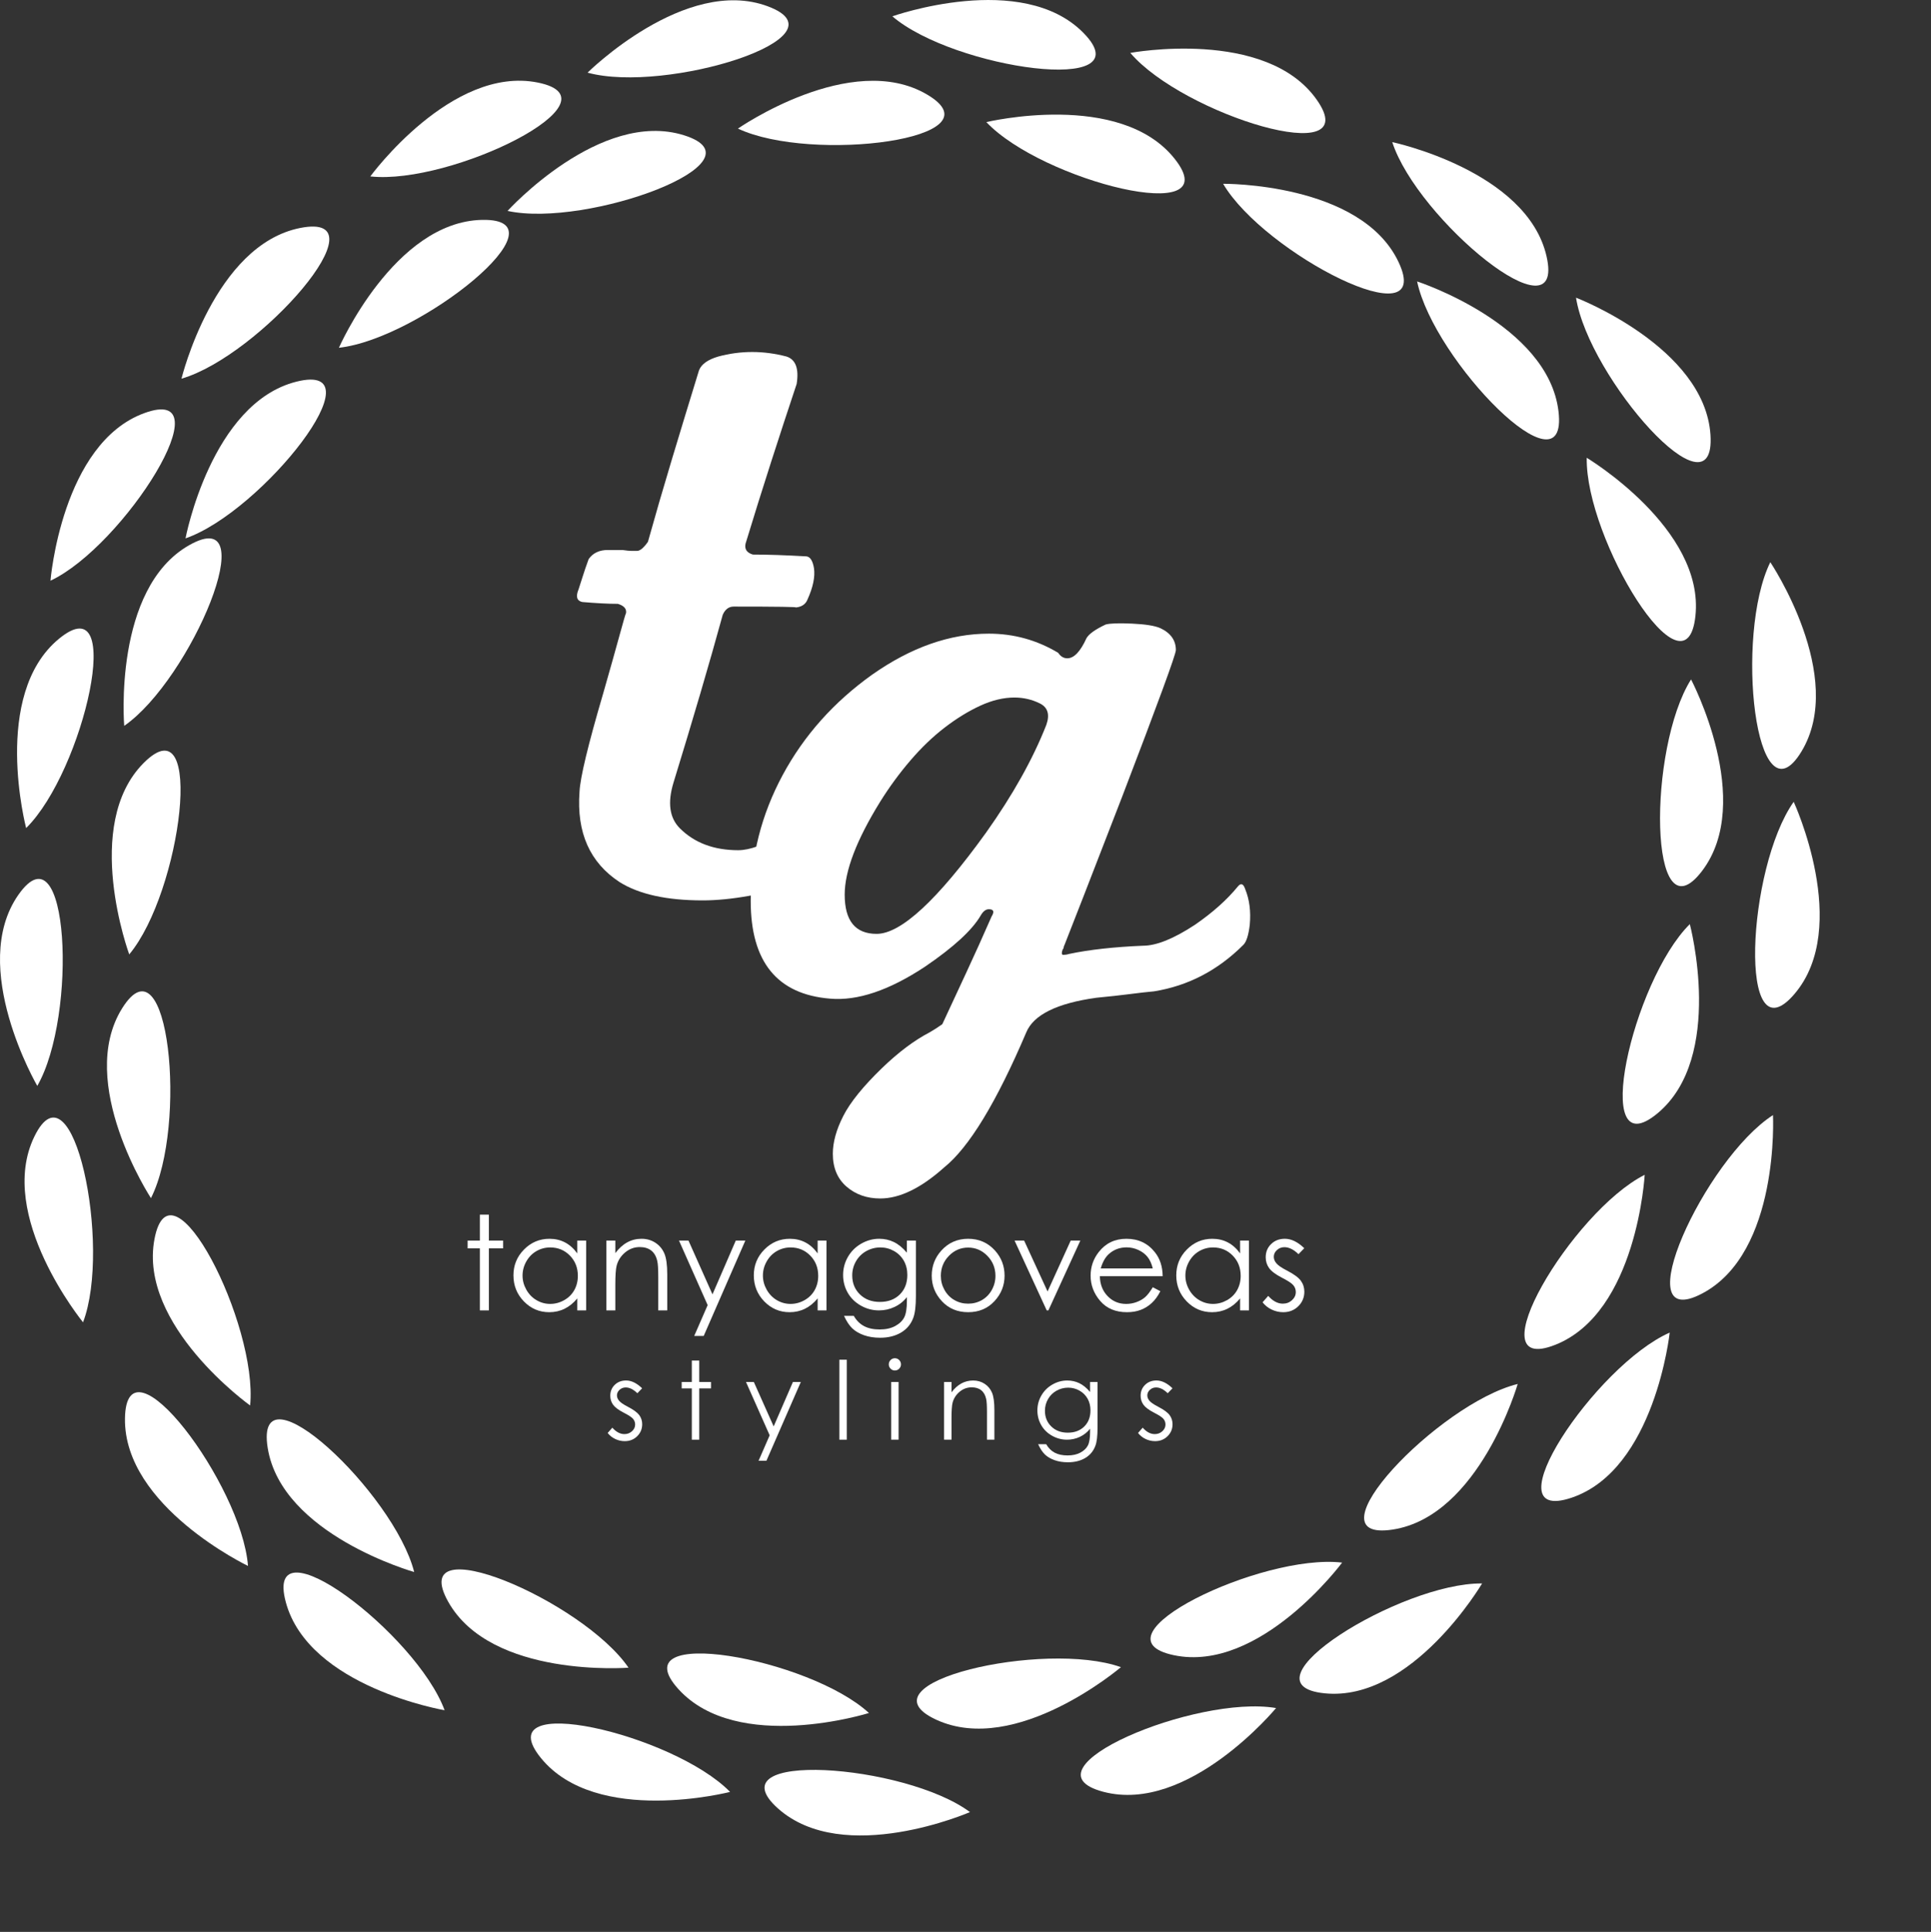 <?xml version="1.0" encoding="utf-8"?>
<!-- Generator: Adobe Illustrator 17.1.0, SVG Export Plug-In . SVG Version: 6.00 Build 0)  -->
<!DOCTYPE svg PUBLIC "-//W3C//DTD SVG 1.1//EN" "http://www.w3.org/Graphics/SVG/1.1/DTD/svg11.dtd">
<svg version="1.1" id="Layer_1" xmlns="http://www.w3.org/2000/svg" xmlns:xlink="http://www.w3.org/1999/xlink" x="0px" y="0px"
	 viewBox="0 0 226.27 226.346" enable-background="new 0 0 226.27 226.346" xml:space="preserve">
<rect x="0" y="0" width="226.27" height="226.346" fill="#333333" stroke="none"/>
<g>
	<g>
		<path fill="#FFFFFF" d="M98.269,99.506c-2.993,2.993-6.485,4.811-10.477,5.452c-1.996,0.356-3.813,0.535-5.452,0.535
			c-4.206,0-7.448-0.712-9.729-2.139c-3.493-2.28-5.06-5.808-4.704-10.584c0.072-1.639,0.997-5.487,2.779-11.546
			c0.855-2.994,1.497-5.273,1.925-6.842c0.428-1.567,0.677-2.422,0.748-2.565c0.07-0.498-0.25-0.855-0.962-1.069
			c-0.571,0-1.194-0.017-1.871-0.053c-0.678-0.035-1.443-0.089-2.299-0.161c-0.641-0.142-0.783-0.641-0.427-1.497
			c0.144-0.428,0.304-0.925,0.48-1.497c0.178-0.57,0.409-1.246,0.695-2.031c0.498-0.712,1.246-1.069,2.245-1.069h1.71
			c0.498,0.072,0.855,0.107,1.069,0.107c0.284,0,0.498,0,0.642,0c0.355,0,0.783-0.355,1.283-1.069
			c0.854-3.063,1.78-6.254,2.779-9.568c0.997-3.314,2.066-6.824,3.207-10.53c0.284-0.712,1.032-1.246,2.245-1.604
			c2.636-0.712,5.309-0.712,8.018,0c1.069,0.357,1.46,1.426,1.177,3.207c-0.999,2.994-1.996,6.04-2.994,9.141
			c-0.998,3.1-1.996,6.291-2.993,9.568c-0.144,0.641,0.143,1.069,0.855,1.283c0.855,0,1.817,0.019,2.887,0.053
			c1.068,0.037,2.208,0.09,3.421,0.161c0.428,0.072,0.712,0.535,0.855,1.39c0.142,0.999-0.107,2.21-0.749,3.635
			c-0.214,0.571-0.678,0.892-1.39,0.962c0.284-0.07-2.138-0.107-7.27-0.107c-0.571,0-0.999,0.321-1.283,0.962
			c-0.785,2.852-1.656,5.917-2.619,9.194c-0.962,3.279-2.015,6.772-3.153,10.477c-0.714,2.352-0.465,4.134,0.748,5.345
			c1.711,1.71,3.991,2.566,6.842,2.566c1.354,0,3.101-0.642,5.239-1.924c1.211-0.712,2.314-1.479,3.313-2.299
			c0.997-0.818,1.853-1.727,2.566-2.726c0.355-0.428,0.641-0.321,0.854,0.321c0.498,1.213,0.677,2.603,0.535,4.169
			C98.874,98.367,98.625,99.15,98.269,99.506z"/>
	</g>
	<g>
		<path fill="#FFFFFF" d="M145.698,110.699c-2.994,2.993-6.486,4.811-10.478,5.452c-0.785,0.07-1.729,0.177-2.833,0.32
			c-1.105,0.143-2.405,0.284-3.902,0.428c-4.634,0.642-7.376,1.994-8.231,4.062c-3.493,8.195-6.7,13.471-9.622,15.822
			c-2.709,2.422-5.203,3.635-7.483,3.635c-1.568,0-2.887-0.464-3.955-1.39c-1.069-0.927-1.604-2.21-1.604-3.849
			c0-1.354,0.409-2.833,1.229-4.437c0.818-1.604,2.333-3.475,4.543-5.612c1.925-1.854,3.777-3.244,5.56-4.17
			c0.497-0.285,0.997-0.606,1.496-0.962c0.926-1.996,1.871-4.026,2.833-6.094c0.963-2.066,1.941-4.239,2.94-6.521
			c0.355-0.569,0.249-0.855-0.32-0.855c-0.358,0-0.679,0.251-0.963,0.748c-0.999,1.711-3.172,3.707-6.521,5.987
			c-4.206,2.779-7.911,4.025-11.118,3.742c-6.2-0.5-9.301-4.312-9.301-11.439c0-5.202,1.248-10.12,3.742-14.753
			c2.493-4.632,5.986-8.553,10.477-11.76c4.561-3.208,9.122-4.811,13.685-4.811c2.921,0,5.629,0.749,8.124,2.245
			c0.284,0.428,0.642,0.642,1.069,0.642c0.783,0,1.532-0.784,2.245-2.352c0.284-0.498,1.032-1.032,2.245-1.604
			c0.498-0.142,1.532-0.177,3.101-0.107c1.566,0.072,2.673,0.25,3.314,0.534c1.211,0.571,1.817,1.427,1.817,2.566
			c0,0.5-2.104,6.237-6.308,17.212c-3.779,9.766-6.024,15.539-6.735,17.32c-0.072,0.144-0.107,0.25-0.107,0.32
			c0,0.072-0.036,0.144-0.106,0.214c-0.144,0.357-0.144,0.571,0,0.642c0.284,0,0.534-0.035,0.748-0.107
			c2.353-0.497,5.238-0.818,8.66-0.962c1.566,0,3.598-0.818,6.093-2.459c2.066-1.425,3.742-2.921,5.025-4.49
			c0.355-0.428,0.642-0.321,0.855,0.321c0.497,1.213,0.676,2.603,0.534,4.169C146.303,109.56,146.054,110.343,145.698,110.699z
			 M121.857,82.421c-0.927-0.462-1.924-0.695-2.993-0.695c-1.283,0-2.619,0.321-4.009,0.962c-1.391,0.641-2.78,1.497-4.17,2.565
			c-1.39,1.069-2.726,2.352-4.009,3.849c-1.283,1.497-2.459,3.1-3.528,4.811c-2.779,4.49-4.169,8.125-4.169,10.905
			c0,3.064,1.246,4.597,3.741,4.597c2.85,0,7.126-3.956,12.829-11.867c3.136-4.418,5.487-8.623,7.056-12.615
			C123.033,83.723,122.783,82.886,121.857,82.421z"/>
	</g>
</g>
<g>
	<g>
		<path fill="#FFFFFF" d="M75.244,162.658l-0.559,0.578c-0.465-0.451-0.92-0.677-1.364-0.677c-0.283,0-0.524,0.093-0.726,0.279
			c-0.202,0.187-0.302,0.403-0.302,0.652c0,0.22,0.083,0.429,0.249,0.627c0.166,0.203,0.515,0.441,1.046,0.715
			c0.647,0.336,1.087,0.658,1.32,0.969c0.229,0.315,0.342,0.669,0.342,1.062c0,0.556-0.195,1.025-0.585,1.41
			c-0.39,0.386-0.877,0.578-1.462,0.578c-0.39,0-0.762-0.085-1.117-0.255c-0.355-0.17-0.648-0.403-0.881-0.702l0.547-0.621
			c0.444,0.501,0.916,0.752,1.414,0.752c0.349,0,0.646-0.112,0.891-0.336c0.245-0.224,0.367-0.486,0.367-0.788
			c0-0.249-0.081-0.471-0.243-0.665c-0.162-0.19-0.527-0.431-1.096-0.721c-0.61-0.314-1.025-0.626-1.245-0.932
			c-0.22-0.307-0.33-0.657-0.33-1.051c0-0.513,0.175-0.939,0.526-1.279s0.793-0.51,1.329-0.51
			C73.986,161.745,74.613,162.05,75.244,162.658z"/>
		<path fill="#FFFFFF" d="M81.065,159.409h0.87v2.51h1.379v0.752h-1.379v6.008h-0.87v-6.008h-1.187v-0.752h1.187V159.409z"/>
		<path fill="#FFFFFF" d="M87.414,161.919h0.919l2.323,5.205l2.256-5.205h0.926l-4.032,9.232h-0.919l1.301-2.984L87.414,161.919z"/>
		<path fill="#FFFFFF" d="M98.355,159.31h0.87v9.369h-0.87V159.31z"/>
		<path fill="#FFFFFF" d="M104.857,159.136c0.198,0,0.367,0.07,0.507,0.211c0.14,0.142,0.21,0.312,0.21,0.51
			c0,0.195-0.07,0.362-0.21,0.503c-0.14,0.142-0.31,0.212-0.507,0.212c-0.194,0-0.361-0.07-0.501-0.212
			c-0.14-0.141-0.21-0.308-0.21-0.503c0-0.198,0.07-0.368,0.21-0.51C104.496,159.206,104.663,159.136,104.857,159.136z
			 M104.425,161.919h0.87v6.76h-0.87V161.919z"/>
		<path fill="#FFFFFF" d="M110.625,161.919h0.87v1.212c0.348-0.464,0.732-0.811,1.154-1.041c0.424-0.229,0.883-0.345,1.381-0.345
			c0.504,0,0.953,0.129,1.344,0.386c0.393,0.257,0.682,0.603,0.867,1.037s0.279,1.112,0.279,2.031v3.479h-0.869v-3.225
			c0-0.778-0.033-1.298-0.098-1.56c-0.1-0.447-0.293-0.783-0.58-1.009c-0.285-0.227-0.658-0.339-1.117-0.339
			c-0.527,0-0.998,0.174-1.414,0.521c-0.416,0.349-0.691,0.779-0.824,1.293c-0.082,0.335-0.123,0.948-0.123,1.839v2.479h-0.87
			V161.919z"/>
		<path fill="#FFFFFF" d="M127.735,161.919h0.87v5.387c0,0.948-0.083,1.643-0.249,2.081c-0.228,0.621-0.623,1.1-1.187,1.436
			c-0.563,0.335-1.24,0.503-2.031,0.503c-0.58,0-1.102-0.082-1.562-0.246c-0.462-0.164-0.838-0.384-1.128-0.66
			s-0.558-0.681-0.802-1.212h0.944c0.257,0.447,0.589,0.778,0.995,0.994c0.406,0.215,0.91,0.322,1.512,0.322
			c0.593,0,1.094-0.11,1.502-0.331c0.409-0.221,0.7-0.498,0.874-0.832c0.175-0.335,0.262-0.875,0.262-1.62v-0.348
			c-0.328,0.414-0.728,0.732-1.2,0.954s-0.975,0.332-1.505,0.332c-0.622,0-1.207-0.154-1.754-0.463
			c-0.548-0.309-0.971-0.724-1.269-1.246c-0.299-0.521-0.448-1.095-0.448-1.721c0-0.625,0.155-1.208,0.467-1.749
			c0.311-0.54,0.741-0.968,1.29-1.282c0.55-0.315,1.129-0.473,1.738-0.473c0.506,0,0.978,0.104,1.415,0.313
			c0.438,0.21,0.859,0.555,1.266,1.035V161.919z M125.169,162.584c-0.492,0-0.95,0.119-1.373,0.357
			c-0.422,0.238-0.754,0.567-0.993,0.987c-0.24,0.421-0.36,0.875-0.36,1.364c0,0.741,0.248,1.354,0.745,1.839
			s1.141,0.727,1.933,0.727c0.799,0,1.441-0.24,1.929-0.721c0.486-0.48,0.729-1.112,0.729-1.895c0-0.51-0.111-0.964-0.335-1.364
			c-0.224-0.399-0.541-0.715-0.95-0.947C126.083,162.7,125.642,162.584,125.169,162.584z"/>
		<path fill="#FFFFFF" d="M137.39,162.658l-0.559,0.578c-0.466-0.451-0.92-0.677-1.364-0.677c-0.282,0-0.524,0.093-0.726,0.279
			s-0.302,0.403-0.302,0.652c0,0.22,0.082,0.429,0.248,0.627c0.166,0.203,0.516,0.441,1.047,0.715
			c0.647,0.336,1.087,0.658,1.319,0.969c0.229,0.315,0.343,0.669,0.343,1.062c0,0.556-0.195,1.025-0.585,1.41
			c-0.391,0.386-0.878,0.578-1.462,0.578c-0.391,0-0.763-0.085-1.117-0.255s-0.648-0.403-0.881-0.702l0.547-0.621
			c0.444,0.501,0.915,0.752,1.414,0.752c0.349,0,0.645-0.112,0.89-0.336s0.368-0.486,0.368-0.788c0-0.249-0.081-0.471-0.243-0.665
			c-0.162-0.19-0.527-0.431-1.096-0.721c-0.61-0.314-1.025-0.626-1.245-0.932c-0.22-0.307-0.33-0.657-0.33-1.051
			c0-0.513,0.175-0.939,0.525-1.279s0.794-0.51,1.329-0.51C136.133,161.745,136.76,162.05,137.39,162.658z"/>
	</g>
</g>
<g>
	<path fill="#FFFFFF" d="M56.232,142.314h1.052v3.037h1.669v0.91h-1.669v7.271h-1.052v-7.271h-1.436v-0.91h1.436V142.314z"/>
	<path fill="#FFFFFF" d="M68.683,145.351v8.181h-1.038v-1.406c-0.441,0.537-0.936,0.94-1.485,1.211s-1.149,0.406-1.801,0.406
		c-1.158,0-2.146-0.42-2.966-1.26c-0.819-0.84-1.229-1.861-1.229-3.063c0-1.179,0.414-2.186,1.24-3.022
		c0.827-0.838,1.822-1.256,2.985-1.256c0.672,0,1.28,0.143,1.824,0.429c0.543,0.285,1.021,0.714,1.432,1.285v-1.504H68.683z
		 M64.476,146.155c-0.586,0-1.127,0.145-1.623,0.432c-0.496,0.288-0.89,0.692-1.183,1.213c-0.293,0.521-0.439,1.072-0.439,1.652
		c0,0.576,0.148,1.127,0.443,1.652c0.295,0.525,0.692,0.936,1.19,1.228c0.498,0.293,1.033,0.439,1.604,0.439
		c0.576,0,1.122-0.145,1.637-0.436c0.516-0.29,0.913-0.683,1.19-1.179s0.417-1.054,0.417-1.675c0-0.946-0.312-1.737-0.935-2.373
		C66.154,146.474,65.387,146.155,64.476,146.155z"/>
	<path fill="#FFFFFF" d="M71.051,145.351h1.053v1.467c0.421-0.562,0.887-0.981,1.398-1.26s1.068-0.417,1.669-0.417
		c0.612,0,1.154,0.155,1.628,0.466s0.823,0.729,1.049,1.256s0.338,1.346,0.338,2.458v4.211h-1.053v-3.902
		c0-0.942-0.039-1.571-0.117-1.887c-0.122-0.542-0.356-0.949-0.702-1.222c-0.346-0.273-0.797-0.41-1.354-0.41
		c-0.637,0-1.207,0.211-1.711,0.632s-0.836,0.942-0.996,1.563c-0.101,0.406-0.15,1.148-0.15,2.226v3h-1.053V145.351z"/>
	<path fill="#FFFFFF" d="M79.563,145.351h1.112l2.812,6.3l2.73-6.3h1.12l-4.879,11.173h-1.112l1.575-3.611L79.563,145.351z"/>
	<path fill="#FFFFFF" d="M96.848,145.351v8.181H95.81v-1.406c-0.441,0.537-0.936,0.94-1.485,1.211s-1.149,0.406-1.801,0.406
		c-1.158,0-2.146-0.42-2.966-1.26c-0.819-0.84-1.229-1.861-1.229-3.063c0-1.179,0.414-2.186,1.24-3.022
		c0.827-0.838,1.822-1.256,2.985-1.256c0.672,0,1.28,0.143,1.824,0.429c0.543,0.285,1.021,0.714,1.432,1.285v-1.504H96.848z
		 M92.641,146.155c-0.586,0-1.127,0.145-1.623,0.432c-0.496,0.288-0.89,0.692-1.183,1.213c-0.293,0.521-0.439,1.072-0.439,1.652
		c0,0.576,0.148,1.127,0.443,1.652c0.295,0.525,0.692,0.936,1.19,1.228c0.498,0.293,1.033,0.439,1.604,0.439
		c0.576,0,1.122-0.145,1.637-0.436c0.516-0.29,0.913-0.683,1.19-1.179s0.417-1.054,0.417-1.675c0-0.946-0.312-1.737-0.935-2.373
		C94.319,146.474,93.552,146.155,92.641,146.155z"/>
	<path fill="#FFFFFF" d="M106.269,145.351h1.053v6.519c0,1.148-0.101,1.988-0.301,2.52c-0.276,0.752-0.755,1.33-1.437,1.736
		s-1.501,0.609-2.458,0.609c-0.702,0-1.332-0.1-1.891-0.298c-0.559-0.199-1.014-0.465-1.365-0.8
		c-0.351-0.334-0.674-0.823-0.97-1.467h1.143c0.311,0.542,0.712,0.942,1.205,1.203c0.492,0.261,1.102,0.392,1.829,0.392
		c0.717,0,1.324-0.134,1.818-0.401c0.495-0.268,0.847-0.604,1.058-1.008s0.316-1.058,0.316-1.96v-0.421
		c-0.396,0.502-0.881,0.887-1.453,1.154c-0.572,0.269-1.179,0.402-1.821,0.402c-0.753,0-1.46-0.187-2.123-0.561
		c-0.663-0.373-1.174-0.876-1.536-1.507c-0.361-0.632-0.542-1.326-0.542-2.083s0.188-1.462,0.564-2.116s0.897-1.172,1.562-1.553
		c0.665-0.381,1.366-0.571,2.104-0.571c0.612,0,1.183,0.126,1.712,0.38c0.529,0.253,1.04,0.67,1.532,1.251V145.351z
		 M103.163,146.155c-0.597,0-1.15,0.145-1.662,0.433s-0.912,0.687-1.203,1.195c-0.291,0.509-0.436,1.059-0.436,1.65
		c0,0.897,0.301,1.639,0.902,2.226c0.602,0.586,1.381,0.88,2.338,0.88c0.967,0,1.746-0.291,2.334-0.872
		c0.589-0.582,0.884-1.347,0.884-2.294c0-0.616-0.136-1.166-0.406-1.65c-0.271-0.483-0.654-0.865-1.15-1.146
		C104.269,146.296,103.734,146.155,103.163,146.155z"/>
	<path fill="#FFFFFF" d="M113.449,145.141c1.261,0,2.305,0.456,3.134,1.368c0.753,0.832,1.13,1.817,1.13,2.955
		c0,1.143-0.398,2.142-1.194,2.996s-1.819,1.282-3.069,1.282c-1.255,0-2.281-0.428-3.077-1.282s-1.193-1.854-1.193-2.996
		c0-1.133,0.377-2.115,1.13-2.947C111.137,145.599,112.184,145.141,113.449,145.141z M113.445,146.171
		c-0.875,0-1.627,0.323-2.256,0.97s-0.943,1.429-0.943,2.346c0,0.592,0.144,1.143,0.431,1.654c0.286,0.511,0.674,0.905,1.162,1.184
		c0.487,0.278,1.023,0.418,1.606,0.418c0.584,0,1.119-0.14,1.607-0.418s0.875-0.673,1.162-1.184c0.286-0.512,0.43-1.062,0.43-1.654
		c0-0.917-0.315-1.699-0.946-2.346C115.066,146.494,114.315,146.171,113.445,146.171z"/>
	<path fill="#FFFFFF" d="M118.885,145.351h1.12l2.746,5.963l2.713-5.963h1.128l-3.745,8.181h-0.195L118.885,145.351z"/>
	<path fill="#FFFFFF" d="M135.08,150.817l0.888,0.466c-0.291,0.571-0.627,1.032-1.009,1.384c-0.381,0.351-0.81,0.617-1.286,0.801
		c-0.478,0.183-1.017,0.274-1.618,0.274c-1.335,0-2.378-0.438-3.131-1.312s-1.129-1.863-1.129-2.966
		c0-1.038,0.318-1.963,0.956-2.774c0.808-1.033,1.889-1.549,3.243-1.549c1.395,0,2.509,0.528,3.341,1.586
		c0.593,0.747,0.894,1.68,0.903,2.797h-7.36c0.02,0.95,0.323,1.729,0.91,2.337c0.588,0.607,1.312,0.911,2.176,0.911
		c0.417,0,0.822-0.072,1.216-0.217s0.729-0.337,1.005-0.577C134.461,151.738,134.76,151.352,135.08,150.817z M135.08,148.614
		c-0.14-0.562-0.345-1.01-0.613-1.346s-0.623-0.606-1.065-0.812c-0.441-0.205-0.905-0.309-1.393-0.309
		c-0.803,0-1.493,0.259-2.07,0.774c-0.421,0.376-0.74,0.94-0.956,1.692H135.08z"/>
	<path fill="#FFFFFF" d="M146.351,145.351v8.181h-1.038v-1.406c-0.44,0.537-0.936,0.94-1.484,1.211s-1.149,0.406-1.801,0.406
		c-1.158,0-2.146-0.42-2.966-1.26c-0.82-0.84-1.229-1.861-1.229-3.063c0-1.179,0.413-2.186,1.24-3.022
		c0.827-0.838,1.822-1.256,2.985-1.256c0.671,0,1.279,0.143,1.823,0.429c0.544,0.285,1.021,0.714,1.432,1.285v-1.504H146.351z
		 M142.144,146.155c-0.586,0-1.126,0.145-1.622,0.432c-0.495,0.288-0.89,0.692-1.183,1.213c-0.293,0.521-0.439,1.072-0.439,1.652
		c0,0.576,0.147,1.127,0.443,1.652c0.295,0.525,0.692,0.936,1.19,1.228c0.498,0.293,1.032,0.439,1.604,0.439
		c0.575,0,1.121-0.145,1.637-0.436c0.516-0.29,0.912-0.683,1.19-1.179c0.277-0.496,0.417-1.054,0.417-1.675
		c0-0.946-0.312-1.737-0.936-2.373C143.822,146.474,143.055,146.155,142.144,146.155z"/>
	<path fill="#FFFFFF" d="M152.831,146.246l-0.676,0.699c-0.563-0.547-1.113-0.82-1.651-0.82c-0.342,0-0.635,0.113-0.878,0.339
		c-0.244,0.226-0.366,0.488-0.366,0.789c0,0.266,0.101,0.519,0.302,0.76c0.201,0.245,0.623,0.533,1.266,0.864
		c0.784,0.406,1.316,0.797,1.598,1.173c0.276,0.381,0.414,0.81,0.414,1.286c0,0.672-0.235,1.24-0.708,1.707
		c-0.472,0.466-1.062,0.699-1.77,0.699c-0.472,0-0.922-0.104-1.352-0.309c-0.429-0.205-0.784-0.489-1.065-0.85l0.662-0.752
		c0.537,0.606,1.107,0.91,1.71,0.91c0.422,0,0.781-0.136,1.078-0.406c0.296-0.271,0.444-0.589,0.444-0.955
		c0-0.301-0.098-0.568-0.294-0.805c-0.195-0.23-0.638-0.521-1.326-0.872c-0.738-0.381-1.24-0.757-1.507-1.128
		c-0.266-0.371-0.399-0.794-0.399-1.271c0-0.621,0.212-1.138,0.637-1.549c0.424-0.411,0.96-0.616,1.607-0.616
		C151.311,145.141,152.068,145.509,152.831,146.246z"/>
</g>
<g>
	<path fill="#FFFFFF" d="M21.737,63.079c0,0,3-15.859,13-18.363S30.737,59.947,21.737,63.079z"/>
	<path fill="#FFFFFF" d="M39.713,40.745c0,0,6.478-14.783,16.785-14.983S49.186,39.709,39.713,40.745z"/>
	<path fill="#FFFFFF" d="M21.265,44.368c0,0,3.82-15.682,13.936-17.663S30.416,41.708,21.265,44.368z"/>
	<path fill="#FFFFFF" d="M5.915,68.038c0,0,1.309-16.087,10.988-19.633S14.533,63.973,5.915,68.038z"/>
	<path fill="#FFFFFF" d="M59.473,24.711c0,0,10.846-11.952,20.681-8.861S68.783,26.744,59.473,24.711z"/>
	<path fill="#FFFFFF" d="M86.471,15.065c0,0,13.249-9.218,22.141-4.001S95.089,19.133,86.471,15.065z"/>
	<path fill="#FFFFFF" d="M68.85,8.512c0,0,11.453-11.373,21.113-7.775S78.042,11.026,68.85,8.512z"/>
	<path fill="#FFFFFF" d="M43.392,20.669c0,0,9.523-13.031,19.629-10.996S52.865,21.708,43.392,20.669z"/>
	<path fill="#FFFFFF" d="M193.995,21.383"/>
	<path fill="#FFFFFF" d="M115.579,14.307c0,0,15.693-3.772,22.081,4.319C144.048,26.717,122.129,21.229,115.579,14.307z"/>
	<path fill="#FFFFFF" d="M143.323,21.533c0,0,16.139-0.159,20.551,9.158C168.286,40.008,148.155,29.747,143.323,21.533z"/>
	<path fill="#FFFFFF" d="M132.448,6.198c0,0,15.868-2.952,21.826,5.46C160.233,20.07,138.63,13.451,132.448,6.198z"/>
	<path fill="#FFFFFF" d="M104.564,1.913c0,0,15.207-5.408,22.413,1.963C134.184,11.248,111.808,8.104,104.564,1.913z"/>
	<path fill="#FFFFFF" d="M166.054,32.974c0,0,15.351,4.986,16.568,15.223S168.02,42.298,166.054,32.974z"/>
	<path fill="#FFFFFF" d="M185.93,53.635c0,0,13.843,8.299,12.735,18.548S185.757,63.163,185.93,53.635z"/>
	<path fill="#FFFFFF" d="M184.674,34.877c0,0,15.071,5.777,15.754,16.063S186.153,44.291,184.674,34.877z"/>
	<path fill="#FFFFFF" d="M163.141,16.65c0,0,15.791,3.337,18.082,13.388S166.081,25.715,163.141,16.65z"/>
	<path fill="#FFFFFF" d="M226.27,90.765"/>
	<path fill="#FFFFFF" d="M198.154,79.604c0,0,7.534,14.274,1.273,22.463S193.066,87.662,198.154,79.604z"/>
	<path fill="#FFFFFF" d="M198.009,108.273c0,0,4.144,15.599-3.794,22.177C186.278,137.028,191.245,114.985,198.009,108.273z"/>
	<path fill="#FFFFFF" d="M210.181,93.945c0,0,6.782,14.646,0.104,22.499C203.607,124.297,204.681,101.728,210.181,93.945z"/>
	<path fill="#FFFFFF" d="M207.441,65.868c0,0,8.999,13.398,3.638,22.203C205.717,96.875,203.232,74.417,207.441,65.868z"/>
	<path fill="#FFFFFF" d="M211.083,161.687"/>
	<path fill="#FFFFFF" d="M192.721,137.647c0,0-0.887,16.116-10.471,19.914C172.667,161.36,184.212,141.936,192.721,137.647z"/>
	<path fill="#FFFFFF" d="M177.841,162.152c0,0-4.476,15.507-14.667,17.061C152.983,180.768,168.587,164.426,177.841,162.152z"/>
	<path fill="#FFFFFF" d="M195.652,156.133c0,0-1.723,16.048-11.491,19.343C174.393,178.772,186.931,159.974,195.652,156.133z"/>
	<path fill="#FFFFFF" d="M207.754,130.649c0,0,0.82,16.119-8.309,20.909S199.745,135.813,207.754,130.649z"/>
	<path fill="#FFFFFF" d="M159.346,213.259"/>
	<path fill="#FFFFFF" d="M157.268,183.081c0,0-9.62,12.96-19.71,10.85C127.467,191.82,147.803,181.972,157.268,183.081z"/>
	<path fill="#FFFFFF" d="M131.348,195.332c0,0-12.279,10.475-21.64,6.157C100.347,197.171,122.373,192.13,131.348,195.332z"/>
	<path fill="#FFFFFF" d="M149.528,200.122c0,0-10.28,12.443-20.247,9.811S140.134,198.523,149.528,200.122z"/>
	<path fill="#FFFFFF" d="M173.669,185.524c0,0-8.197,13.904-18.454,12.871C144.957,197.361,164.14,185.42,173.669,185.524z"/>
	<path fill="#FFFFFF" d="M85.777,226.346"/>
	<path fill="#FFFFFF" d="M101.821,200.702c0,0-15.398,4.839-22.325-2.796S94.813,194.245,101.821,200.702z"/>
	<path fill="#FFFFFF" d="M73.648,195.393c0,0-16.09,1.265-21.13-7.728C47.478,178.671,68.265,187.529,73.648,195.393z"/>
	<path fill="#FFFFFF" d="M85.548,209.947c0,0-15.628,4.032-22.149-3.952C56.877,198.011,78.884,203.135,85.548,209.947z"/>
	<path fill="#FFFFFF" d="M113.66,212.312c0,0-14.801,6.438-22.495-0.423C83.47,205.028,106.008,206.631,113.66,212.312z"/>
	<path fill="#FFFFFF" d="M21.079,196.886"/>
	<path fill="#FFFFFF" d="M48.532,184.183c0,0-15.538-4.366-17.165-14.545S46.193,174.945,48.532,184.183z"/>
	<path fill="#FFFFFF" d="M29.31,164.673c0,0-13.133-9.382-11.207-19.509S30.246,155.189,29.31,164.673z"/>
	<path fill="#FFFFFF" d="M29.059,183.471c0,0-14.559-6.966-14.416-17.274C14.786,155.889,28.339,173.969,29.059,183.471z"/>
	<path fill="#FFFFFF" d="M52.098,200.377c0,0-15.913-2.7-18.605-12.651S48.797,191.437,52.098,200.377z"/>
	<path fill="#FFFFFF" d="M17.689,140.378c0,0-8.84-13.504-3.374-22.245S21.998,131.879,17.689,140.378z"/>
	<path fill="#FFFFFF" d="M15.144,111.822c0,0-5.589-15.142,1.697-22.435S21.249,104.505,15.144,111.822z"/>
	<path fill="#FFFFFF" d="M4.369,127.229c0,0-8.126-13.945-2.214-22.39S9.115,118.965,4.369,127.229z"/>
	<path fill="#FFFFFF" d="M14.555,85.043c0,0-1.349-16.084,7.617-21.17S22.39,79.618,14.555,85.043z"/>
	<path fill="#FFFFFF" d="M3.063,97.019c0,0-4.114-15.607,3.836-22.17C14.849,68.286,9.84,90.319,3.063,97.019z"/>
	<path fill="#FFFFFF" d="M9.731,154.926c0,0-10.217-12.495-5.704-21.764S13.12,146.019,9.731,154.926z"/>
</g>
</svg>
